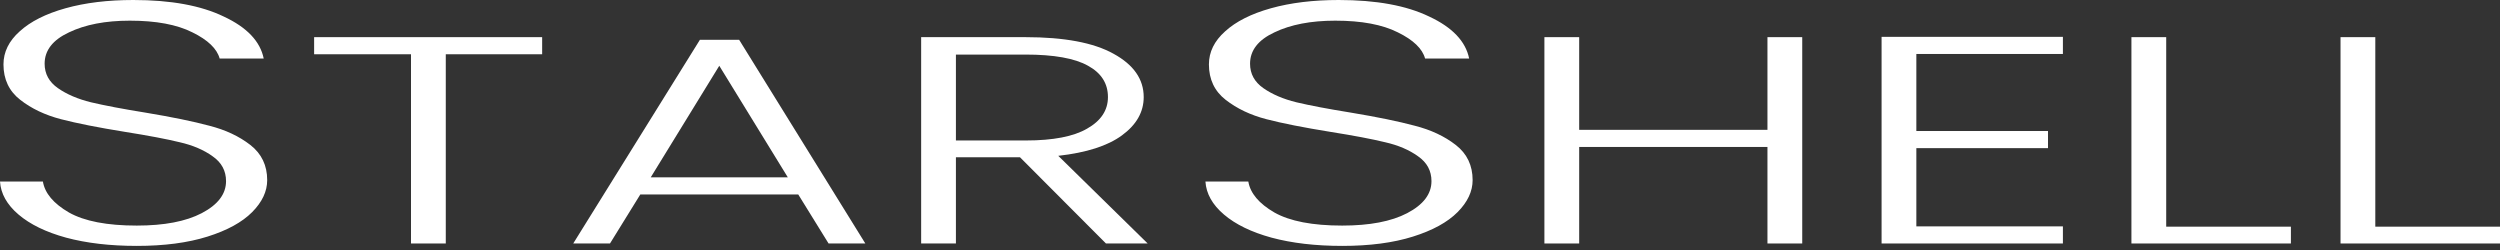 <svg width="180" height="18" viewBox="0 0 180 18" fill="none" xmlns="http://www.w3.org/2000/svg">
<rect x="0" y="0" width="180" height="18" fill="#333333" stroke="none"/>
<path d="M9.848 17.705C7.929 17.705 6.232 17.506 4.757 17.11C3.311 16.713 2.17 16.159 1.335 15.448C0.501 14.738 0.056 13.944 0 13.068H3.088C3.227 13.911 3.853 14.655 4.966 15.3C6.079 15.928 7.706 16.242 9.848 16.242C11.824 16.242 13.382 15.944 14.522 15.349C15.691 14.738 16.275 13.969 16.275 13.043C16.275 12.299 15.955 11.704 15.315 11.258C14.675 10.795 13.882 10.456 12.937 10.241C11.991 10.01 10.683 9.762 9.014 9.497C7.066 9.183 5.522 8.877 4.382 8.58C3.241 8.282 2.267 7.819 1.461 7.191C0.654 6.563 0.25 5.712 0.25 4.637C0.25 3.744 0.64 2.951 1.419 2.257C2.198 1.546 3.297 0.992 4.716 0.595C6.134 0.198 7.762 0 9.598 0C12.297 0 14.467 0.397 16.108 1.19C17.777 1.967 18.737 2.976 18.987 4.215H15.816C15.621 3.505 14.967 2.876 13.855 2.331C12.742 1.769 11.239 1.488 9.348 1.488C7.595 1.488 6.134 1.769 4.966 2.331C3.797 2.876 3.213 3.629 3.213 4.587C3.213 5.315 3.533 5.902 4.173 6.348C4.813 6.794 5.606 7.133 6.552 7.365C7.525 7.596 8.833 7.844 10.474 8.109C12.366 8.423 13.896 8.737 15.065 9.051C16.233 9.348 17.221 9.811 18.028 10.44C18.834 11.068 19.238 11.911 19.238 12.969C19.238 13.779 18.876 14.547 18.153 15.275C17.43 16.002 16.358 16.589 14.94 17.035C13.521 17.482 11.824 17.705 9.848 17.705Z" fill="white"/>
<path d="M39.035 2.675V3.907H32.096V17.531H29.592V3.907H22.617V2.675H39.035Z" fill="white"/>
<path d="M57.475 14.003H46.101L43.919 17.531H41.272L50.393 2.866H53.219L62.304 17.531H59.657L57.475 14.003ZM56.724 12.77L51.788 4.736L46.852 12.77H56.724Z" fill="white"/>
<path d="M79.629 17.531L73.441 11.325H68.826V17.531H66.323V2.675H73.834C76.624 2.675 78.734 3.071 80.165 3.865C81.62 4.658 82.347 5.7 82.347 6.989C82.347 8.066 81.822 8.987 80.773 9.752C79.748 10.503 78.222 10.992 76.195 11.219L82.633 17.531H79.629ZM68.826 10.114H73.87C75.825 10.114 77.292 9.83 78.269 9.263C79.271 8.697 79.772 7.939 79.772 6.989C79.772 6.011 79.295 5.26 78.341 4.736C77.387 4.198 75.885 3.929 73.834 3.929H68.826V10.114Z" fill="white"/>
<path d="M96.64 17.705C94.72 17.705 93.023 17.506 91.549 17.11C90.102 16.713 88.961 16.159 88.127 15.448C87.292 14.738 86.847 13.944 86.791 13.068H89.879C90.018 13.911 90.644 14.655 91.757 15.3C92.87 15.928 94.498 16.242 96.64 16.242C98.615 16.242 100.173 15.944 101.313 15.349C102.482 14.738 103.066 13.969 103.066 13.043C103.066 12.299 102.746 11.704 102.106 11.258C101.466 10.795 100.674 10.456 99.728 10.241C98.782 10.01 97.474 9.762 95.805 9.497C93.858 9.183 92.314 8.877 91.173 8.58C90.032 8.282 89.059 7.819 88.252 7.191C87.445 6.563 87.042 5.712 87.042 4.637C87.042 3.744 87.431 2.951 88.21 2.257C88.989 1.546 90.088 0.992 91.507 0.595C92.926 0.198 94.553 0 96.389 0C99.088 0 101.258 0.397 102.899 1.19C104.568 1.967 105.528 2.976 105.779 4.215H102.607C102.412 3.505 101.759 2.876 100.646 2.331C99.533 1.769 98.031 1.488 96.139 1.488C94.386 1.488 92.926 1.769 91.757 2.331C90.589 2.876 90.004 3.629 90.004 4.587C90.004 5.315 90.324 5.902 90.964 6.348C91.604 6.794 92.397 7.133 93.343 7.365C94.317 7.596 95.624 7.844 97.266 8.109C99.157 8.423 100.688 8.737 101.856 9.051C103.024 9.348 104.012 9.811 104.819 10.44C105.626 11.068 106.029 11.911 106.029 12.969C106.029 13.779 105.667 14.547 104.944 15.275C104.221 16.002 103.15 16.589 101.731 17.035C100.312 17.482 98.615 17.705 96.64 17.705Z" fill="white"/>
<path d="M129.761 2.675V17.531H127.257V10.581H113.701V17.531H111.197V2.675H113.701V9.348H127.257V2.675H129.761Z" fill="white"/>
<path d="M137.977 3.886V9.433H147.456V10.666H137.977V16.299H148.529V17.531H135.474V2.653H148.529V3.886H137.977Z" fill="white"/>
<path d="M155.967 16.32H164.945V17.531H153.463V2.675H155.967V16.32Z" fill="white"/>
<path d="M171.022 16.32H180V17.531H168.518V2.675H171.022V16.32Z" fill="white"/>
</svg>
